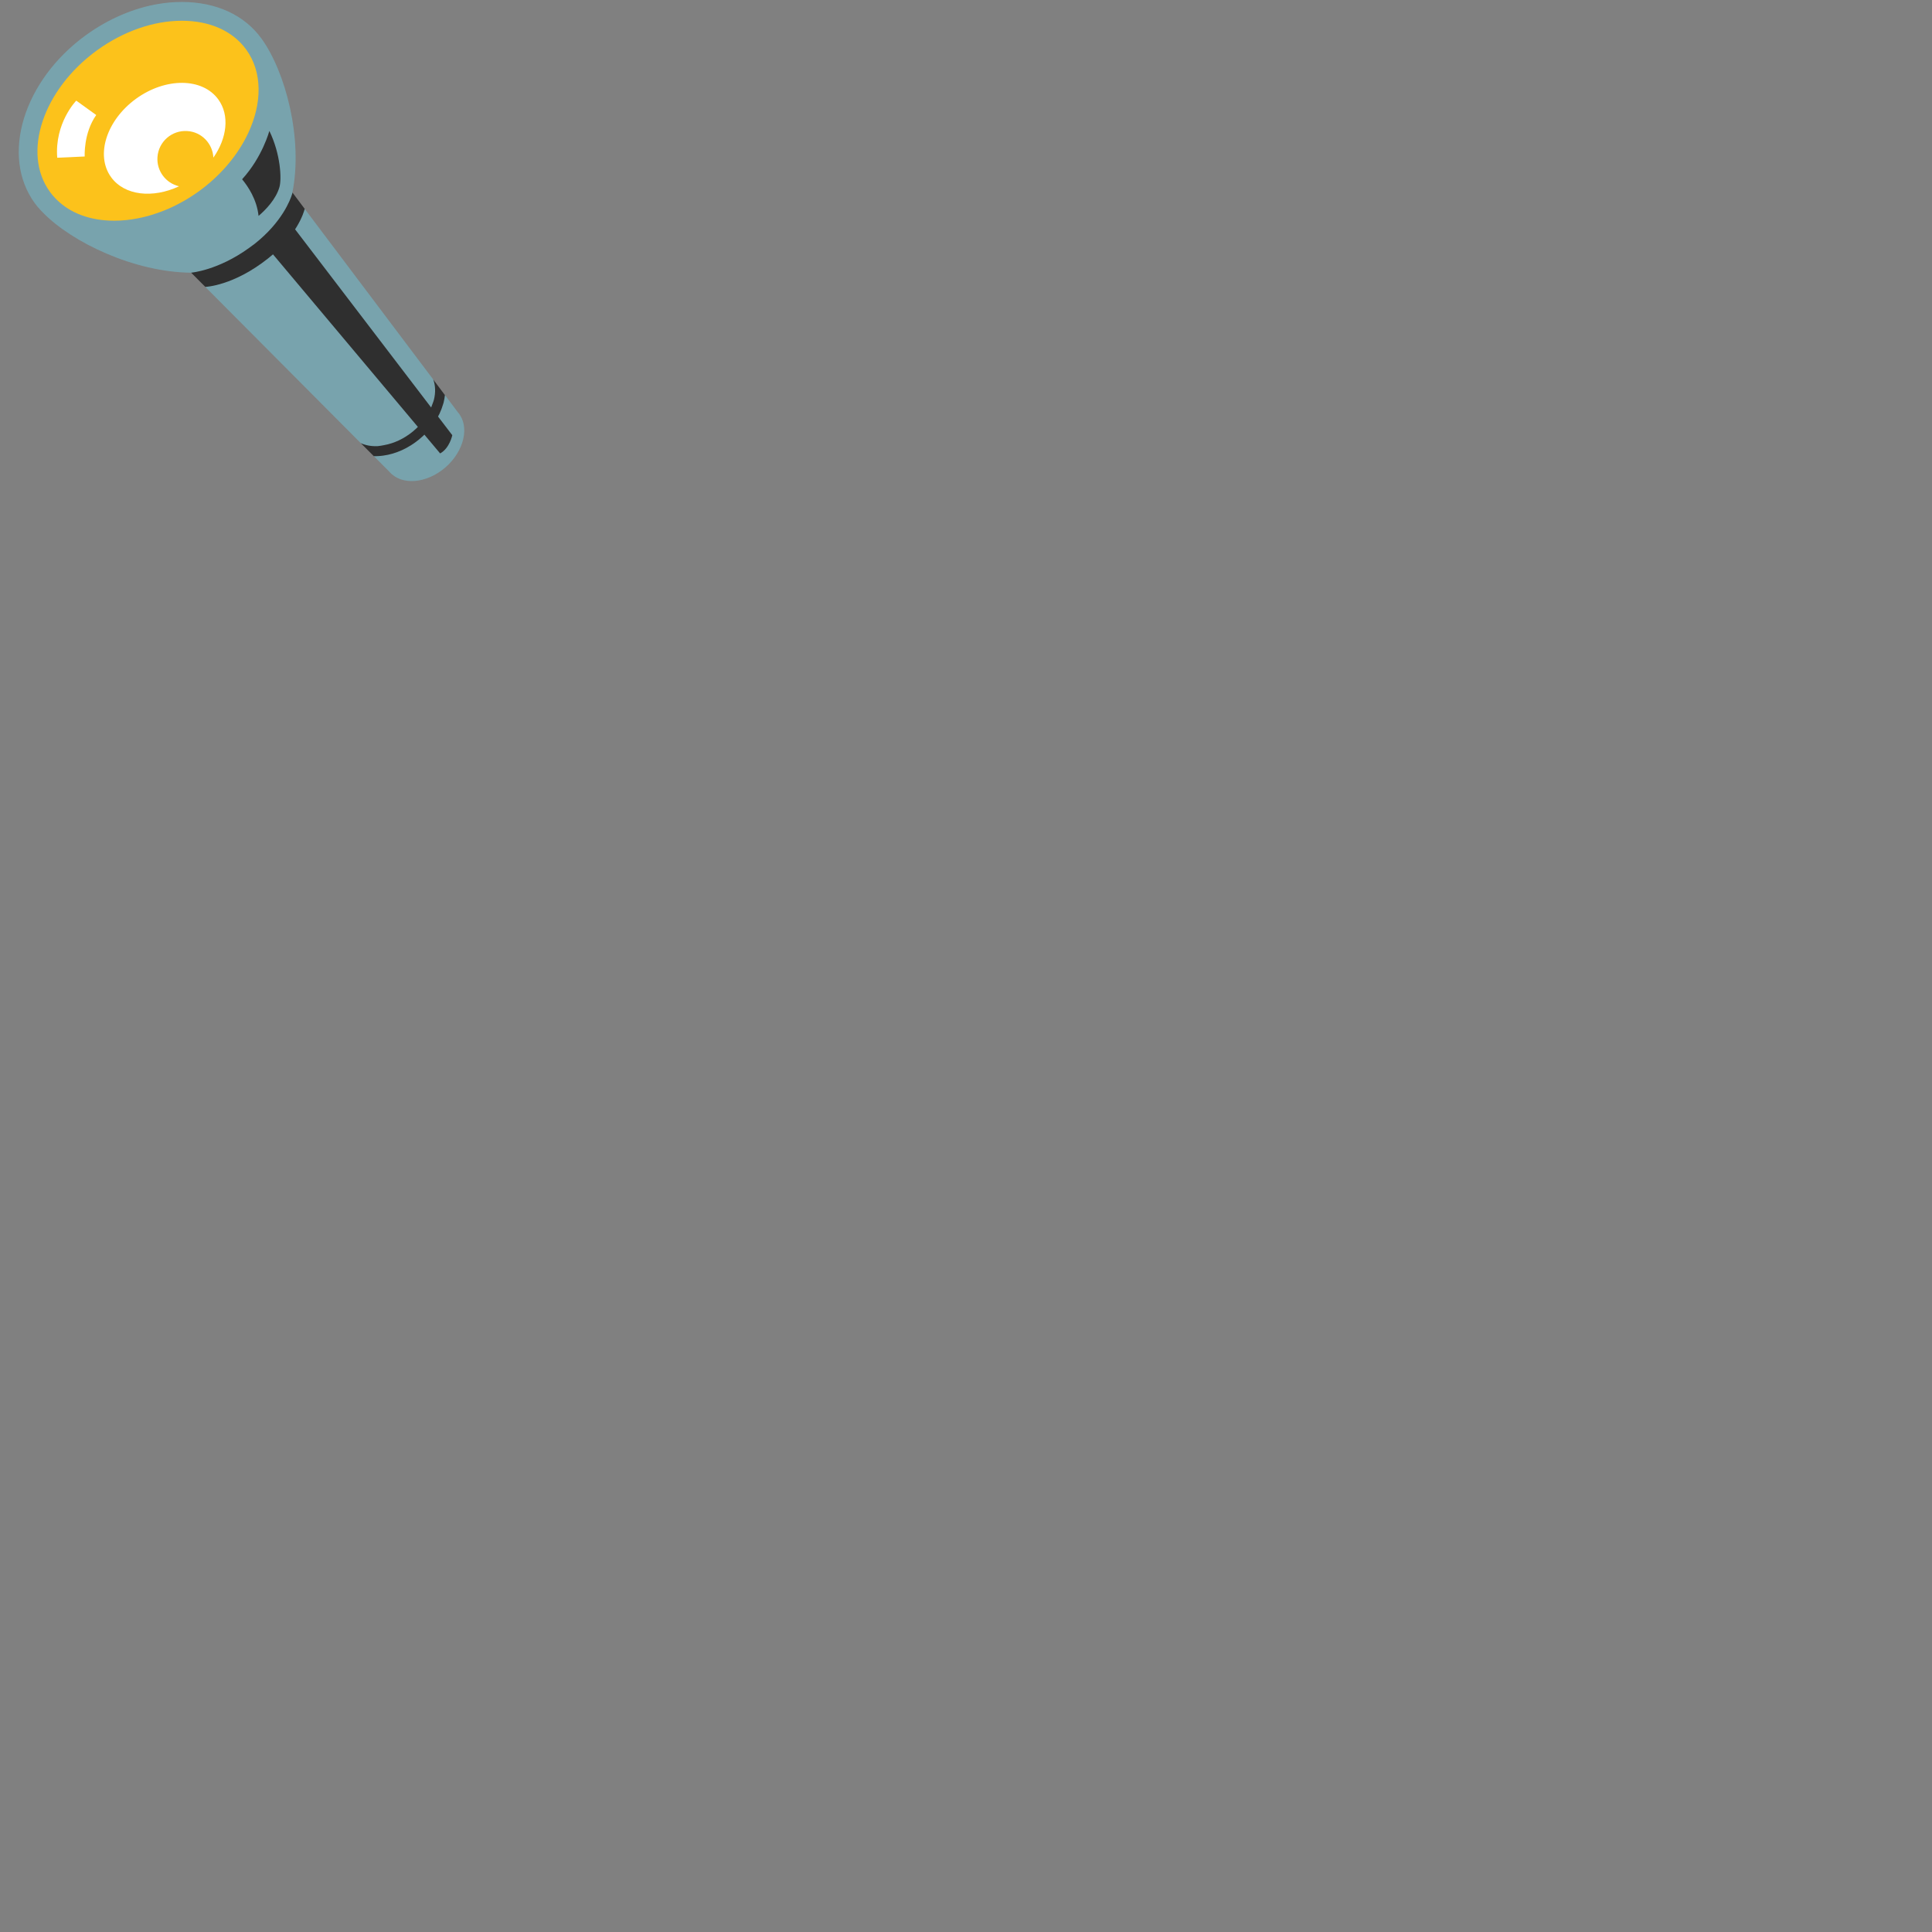<svg xmlns="http://www.w3.org/2000/svg" version="1.1" viewBox="0 0 512 512" fill="currentColor"><rect x="0" y="0" width="512" height="512" fill="#808080" stroke="none"/><path fill="#2f2f2f" d="m114.84 100.62l3.06 4.07l1.53 5.3l-3.01 7.75l-6.84 5.2l-7.02-.64l-3.51-1.42l-3.42-3.43l-.09-7.37l12.85-9.57zM54.4 76.02l-3.74-3.75l6.04-16.2l20.79-5.06l3.26 4.34l1.49 16.8L68.99 83.5z"/><path fill="#78a3ad" d="M101.77 117.97c2.64-.47 5.29-1.69 7.63-3.61c2.55-2.09 4.37-4.72 5.27-7.47c.1-.3.24-.59.31-.9c.5-1.97.41-3.8-.14-5.38L80.75 55.35c-.29 1.13-2.09 7.1-9.74 13.16c-9.11 7.23-16.51 7.52-16.61 7.52l41.23 41.43c1.29.56 2.79.85 4.46.77c.55-.04 1.12-.16 1.68-.26"/><path fill="#78a3ad" d="m121.36 109.28l-3.45-4.59c-.08.64-.17 1.29-.34 1.96c-.04.15-.1.3-.14.46c-.99 3.46-3.22 6.76-6.34 9.32c-2.87 2.36-6.2 3.86-9.51 4.31c-.45.06-.89.11-1.34.13c-.26.02-.51.03-.77.03c-.14 0-.27-.02-.4-.02l4.14 4.16c3.19 3.68 9.84 3.16 14.84-1.18c4.97-4.33 6.51-10.89 3.31-14.58M67.01 64.97c.13-.1.26-.19.4-.29c7.34-5.78 9.53-11.72 10-13.24c.08-.24.11-.39.11-.39l-.03-.03c2.85-14.25-1.82-31.99-8.19-40.79C64.77 3.97 57.27.52 48.19.52c-1.07 0-2.15.05-3.23.14c-.95.08-1.9.21-2.85.36c-6.65 1.1-13.35 3.95-19.34 8.29C6.2 21.32.1 41.27 9.17 53.78c.46.64 1.01 1.29 1.6 1.93c.19.21.4.41.6.62c7.71 7.92 24.23 15.81 39.28 15.94v-.01c.01 0 7.07-.56 15.35-6.55c.34-.23.68-.48 1.01-.74"/><path fill="#fcc21b" d="M25.7 13.34C32.68 8.29 40.66 5.5 48.19 5.5c7.43 0 13.49 2.71 17.06 7.64c4.37 6.03 4.22 14.31.48 22.23c-2.64 5.58-7.05 10.98-12.97 15.28c-5.11 3.71-10.77 6.17-16.38 7.24c-2.04.39-4.08.6-6.09.6c-6.38 0-11.73-2.01-15.38-5.69c-.11-.12-.23-.23-.34-.35c-.48-.51-.93-1.04-1.34-1.61c-7.47-10.27-1.86-27.09 12.47-37.5"/><path fill="#fff" d="M47.45 49.37c-3.48-.82-5.97-4.03-5.72-7.72c.27-4.09 3.81-7.2 7.92-6.92c3.8.24 6.71 3.33 6.9 7.04c3.62-5.18 4.35-11.21 1.31-15.41c-4.19-5.79-13.96-5.88-21.81-.19c-7.84 5.69-10.81 15-6.61 20.78c3.53 4.89 11.04 5.69 18.01 2.42"/><path fill="#2f2f2f" d="m77 59.2l42.86 56.13s-.69 3.45-3.22 4.83L71.25 66.1zm-5.62-24.51s-1.81 6.9-7.22 12.82c1.51 1.81 3.91 5.33 4.36 9.71c1.93-1.65 4.62-4.42 5.54-7.66c.6-2.07.34-8.67-2.68-14.87"/><path fill="#fff" d="M20.21 26.67s-5.78 5.91-5.04 15.13l7.28-.33s-.37-6.13 3.05-10.99z"/></svg>